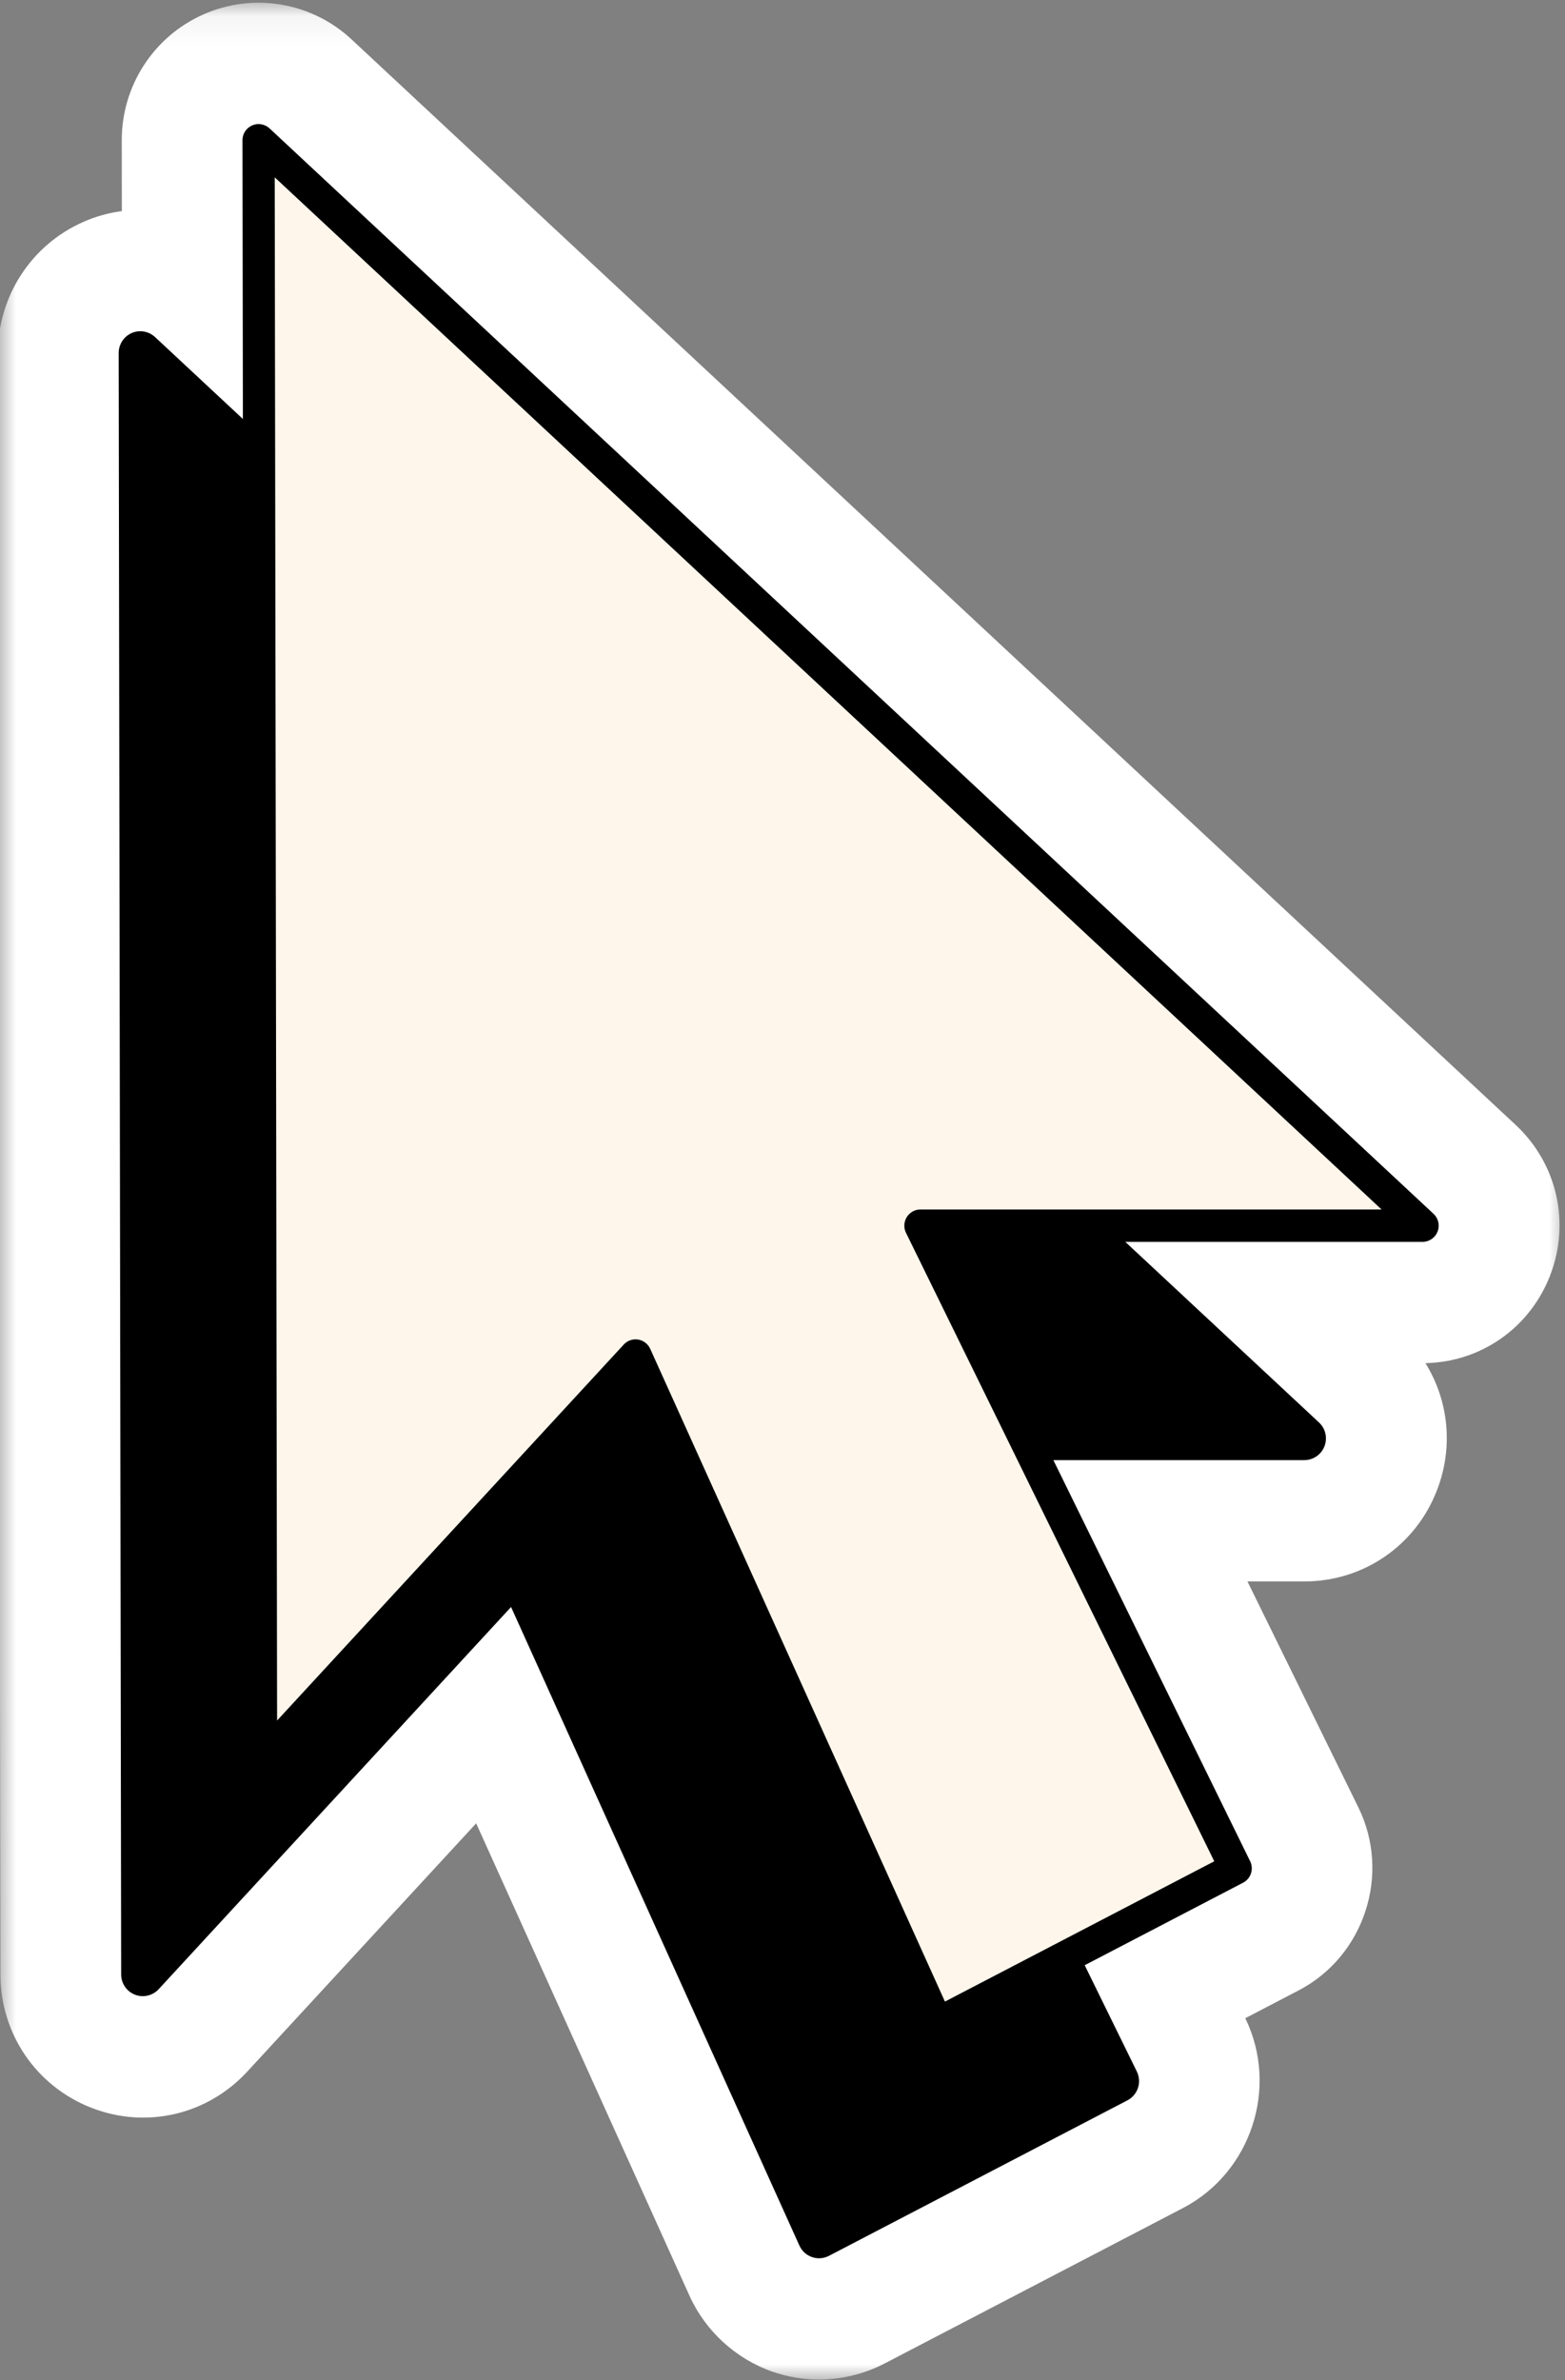 <svg width="50" height="76" viewBox="0 0 50 76" fill="none" xmlns="http://www.w3.org/2000/svg">
<rect x="0" y="0" width="50" height="76" fill="#808080" stroke="none"/>
<g clip-path="url(#clip0_432_216)">
<mask id="mask0_432_216" style="mask-type:luminance" maskUnits="userSpaceOnUse" x="-1" y="0" width="52" height="76">
<path d="M-0.066 0.083H50.083V75.993H-0.066V0.083Z" fill="white"/>
</mask>
<g mask="url(#mask0_432_216)">
<path d="M49.519 40.743V40.744C48.868 42.407 47.313 43.493 45.541 43.529C46.288 44.733 46.441 46.231 45.904 47.602C45.22 49.36 43.557 50.5 41.672 50.5H39.855L43.401 57.721C44.445 59.849 43.588 62.468 41.49 63.559L39.786 64.447C40.864 66.658 39.971 69.374 37.795 70.509L28.26 75.474C27.613 75.809 26.891 75.986 26.168 75.986C25.664 75.986 25.166 75.902 24.689 75.738C23.506 75.326 22.539 74.44 22.026 73.304L15.213 58.224L7.899 66.153C6.619 67.54 4.661 67.992 2.907 67.303C1.151 66.611 0.017 64.945 0.014 63.055L-0.066 11.279C-0.068 9.461 1.002 7.816 2.66 7.088C3.058 6.91 3.473 6.797 3.893 6.741L3.89 4.485C3.886 2.739 4.914 1.157 6.509 0.456C8.101 -0.246 9.958 0.07 11.235 1.261L48.423 35.921C49.75 37.158 50.181 39.049 49.519 40.743Z" fill="white"/>
</g>
<path d="M28.945 39.367L38.794 59.436L30.19 63.915L20.774 43.072C20.702 42.914 20.558 42.803 20.387 42.776C20.36 42.77 20.332 42.769 20.305 42.769C20.163 42.769 20.026 42.827 19.928 42.935L8.853 54.941L8.777 5.663L44.139 38.622H29.407C29.229 38.622 29.064 38.714 28.97 38.867C28.877 39.018 28.866 39.207 28.945 39.367Z" fill="#FFF6EB"/>
<path d="M45.8 38.761L8.611 4.099C8.461 3.96 8.242 3.922 8.055 4.005C7.867 4.088 7.745 4.273 7.747 4.478L7.76 13.379L4.952 10.762C4.751 10.575 4.455 10.524 4.205 10.636C3.954 10.747 3.792 10.997 3.792 11.272L3.871 63.05C3.871 63.335 4.045 63.591 4.311 63.696C4.574 63.799 4.876 63.729 5.069 63.521L16.328 51.316L25.539 71.705C25.616 71.879 25.762 72.012 25.941 72.074C26.015 72.1 26.091 72.113 26.168 72.113C26.278 72.113 26.386 72.086 26.485 72.035L36.019 67.07C36.353 66.897 36.487 66.487 36.32 66.148L34.655 62.755L39.715 60.12C39.964 59.991 40.064 59.685 39.94 59.433L33.654 46.626H41.672C41.955 46.626 42.211 46.451 42.314 46.186C42.418 45.921 42.35 45.618 42.141 45.424L35.952 39.656H45.45C45.662 39.656 45.851 39.526 45.929 39.328C46.006 39.131 45.955 38.904 45.8 38.761ZM28.945 39.367L38.794 59.436L30.19 63.916L20.774 43.072C20.702 42.914 20.557 42.803 20.387 42.776C20.36 42.771 20.332 42.769 20.305 42.769C20.163 42.769 20.026 42.828 19.928 42.935L8.853 54.941L8.777 5.663L44.139 38.622H29.406C29.229 38.622 29.064 38.714 28.969 38.867C28.877 39.018 28.866 39.207 28.945 39.367Z" fill="black"/>
</g>
<defs>
<clipPath id="clip0_432_216">
<rect width="50" height="76" fill="white"/>
</clipPath>
</defs>
</svg>
